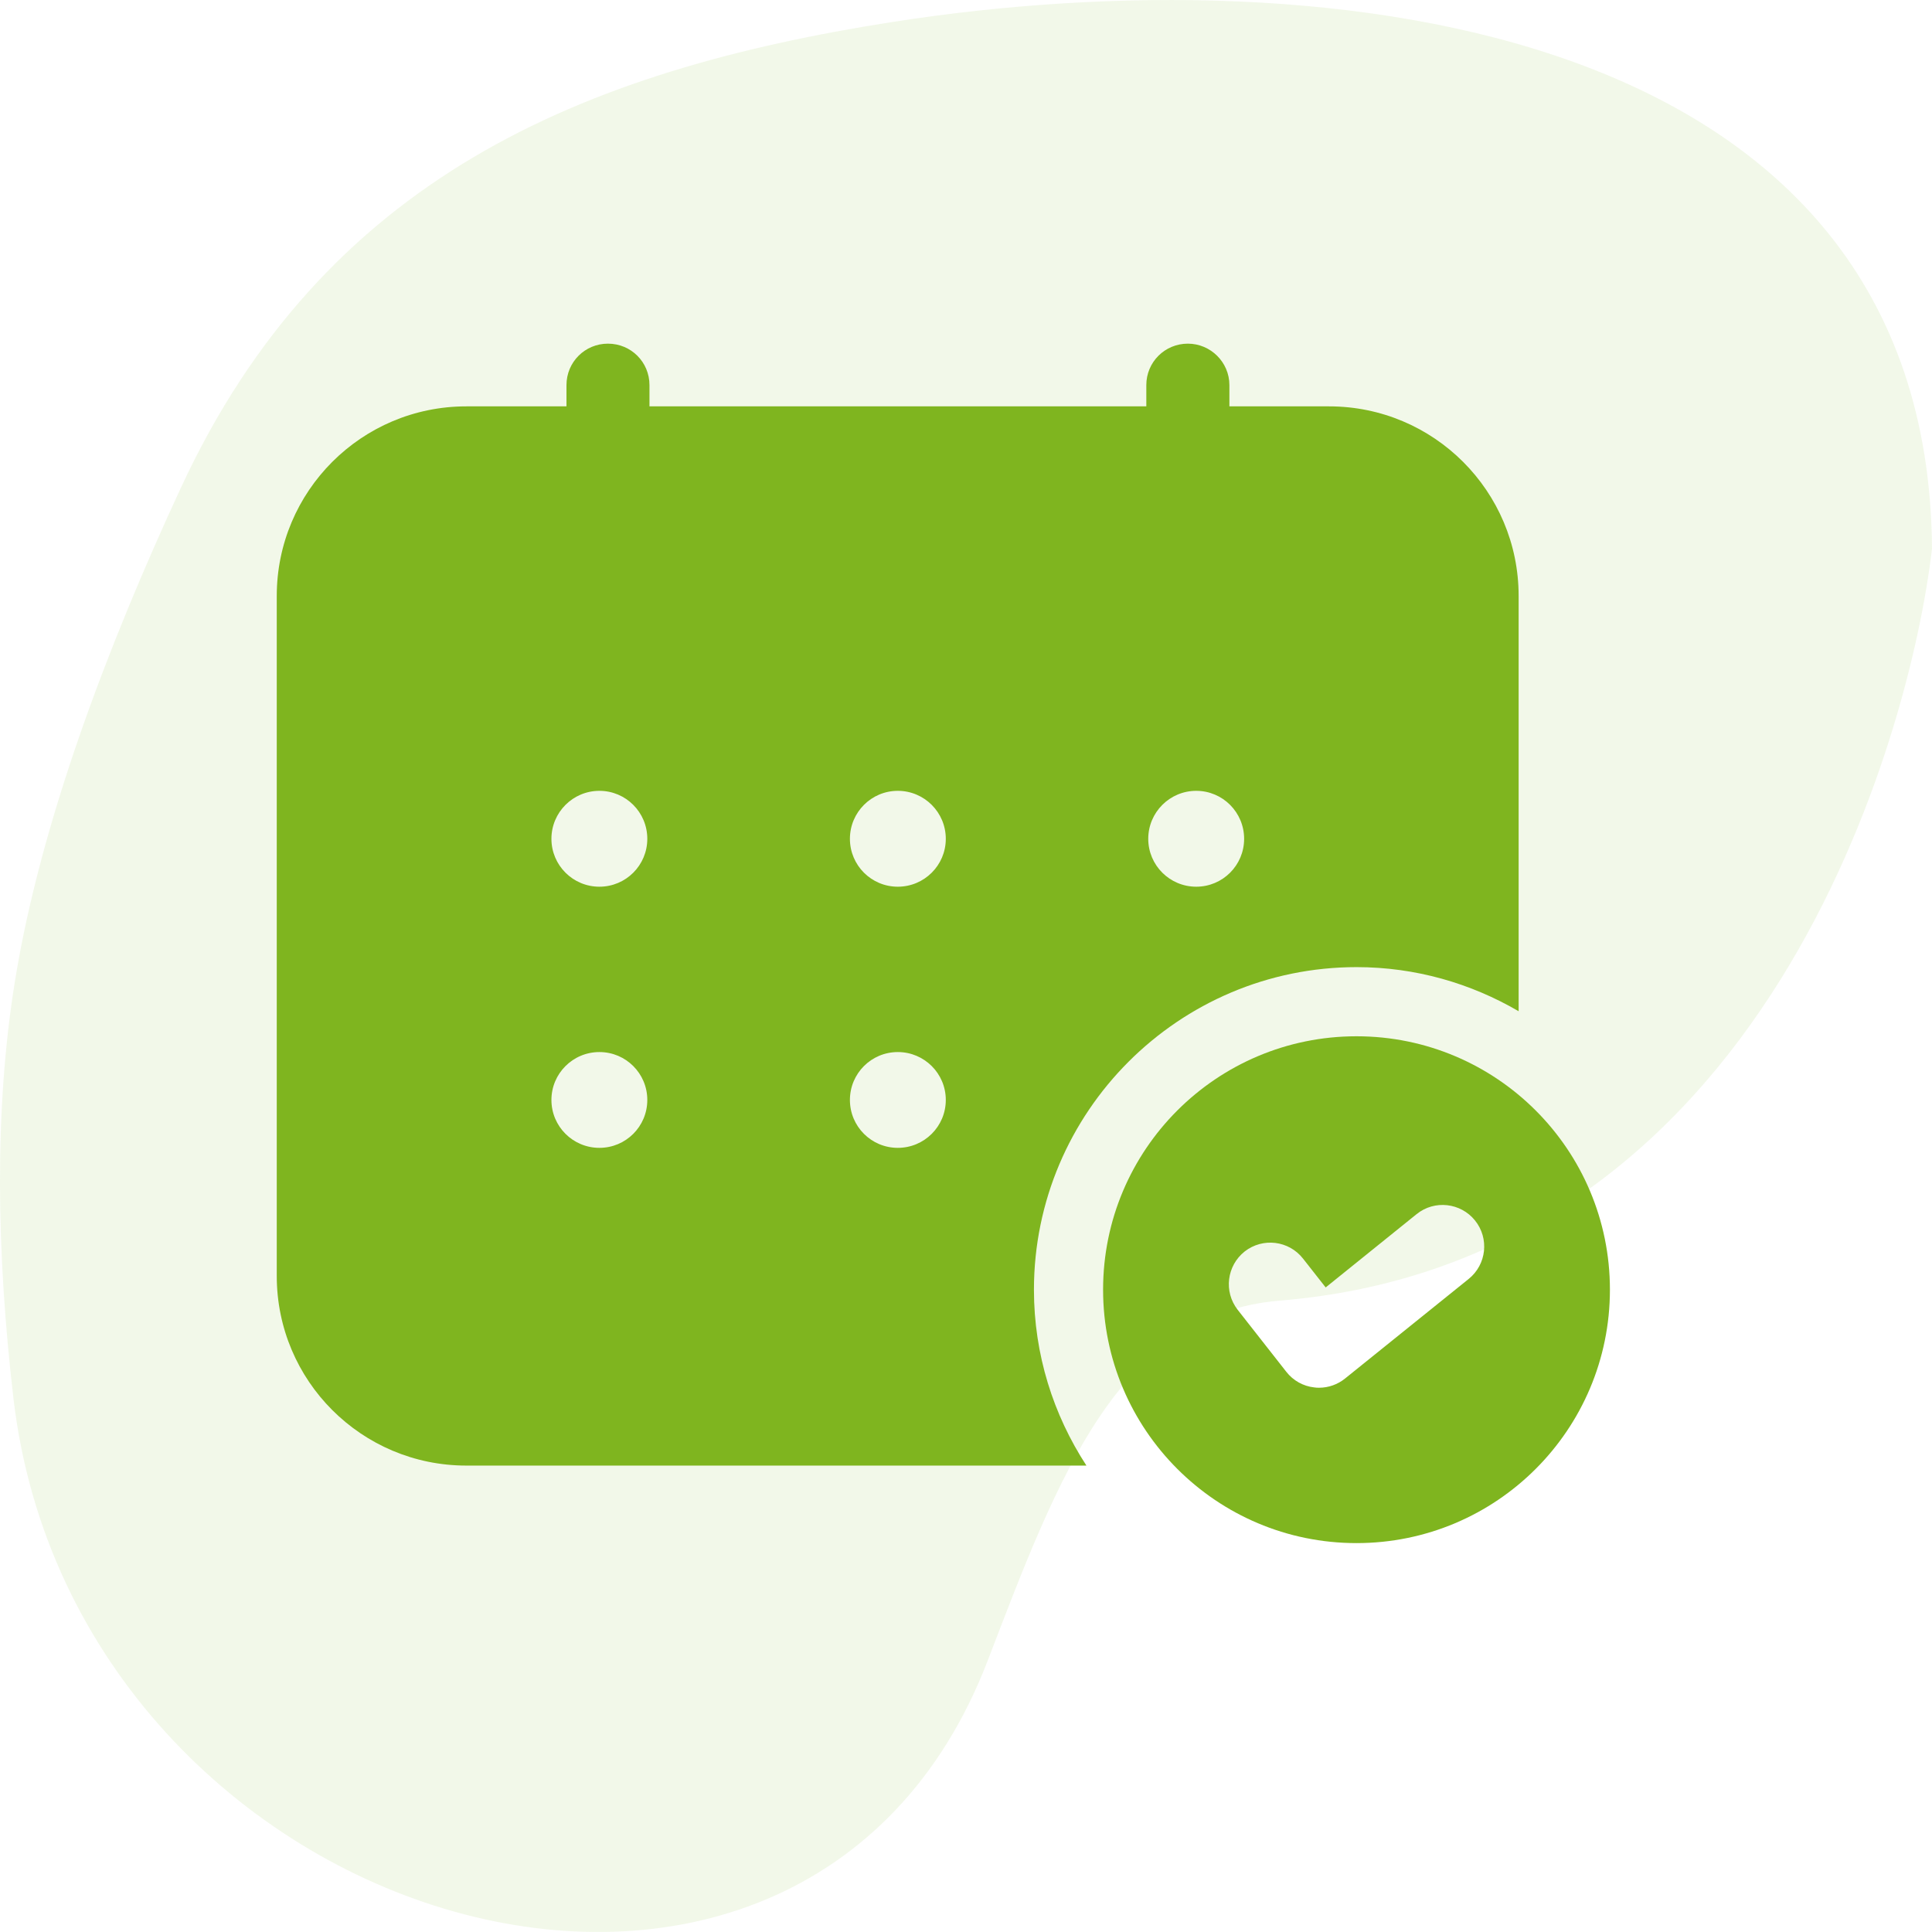 <svg width="24" height="24" viewBox="0 0 24 24" fill="none" xmlns="http://www.w3.org/2000/svg">
<g clip-path="url(#clip0_285_6997)">
<path opacity="0.1" d="M0.167 17.371C-0.044 15.564 -0.074 13.791 0.186 12.186C0.505 10.213 1.339 8.018 2.249 6.055C4.029 2.219 7.214 0.877 11.093 0.272C16.5 -0.572 23.953 0.272 24 6.815C23.729 9.155 21.939 15.661 15.896 16.157C13.899 16.322 13.151 18.328 12.271 20.625C9.955 26.67 0.942 23.988 0.167 17.371Z" fill="#7FB51F"/>
<path d="M16.851 12.873C15.112 12.873 13.703 14.282 13.703 16.021C13.703 17.76 15.112 19.169 16.851 19.169C18.59 19.169 19.999 17.76 19.999 16.021C19.999 14.282 18.59 12.873 16.851 12.873ZM18.245 15.887L16.708 17.125C16.616 17.199 16.502 17.239 16.385 17.239C16.365 17.239 16.346 17.238 16.326 17.235C16.189 17.22 16.064 17.15 15.979 17.041L15.375 16.271C15.199 16.046 15.239 15.723 15.462 15.546C15.687 15.371 16.01 15.41 16.186 15.634L16.468 15.993L17.598 15.082C17.82 14.903 18.145 14.94 18.323 15.161C18.502 15.383 18.467 15.708 18.245 15.887Z" fill="#7FB51F"/>
<path d="M12.844 16.022C12.844 13.812 14.642 12.014 16.852 12.014C17.586 12.014 18.273 12.216 18.865 12.562V7.403C18.865 6.102 17.811 5.048 16.51 5.048H15.272V4.784C15.272 4.498 15.037 4.269 14.756 4.269C14.47 4.269 14.24 4.498 14.24 4.784V5.048H8.068V4.784C8.068 4.498 7.839 4.269 7.552 4.269C7.266 4.269 7.037 4.498 7.037 4.784V5.048H5.793C4.492 5.048 3.438 6.102 3.438 7.403V15.851C3.438 17.152 4.492 18.206 5.793 18.206H13.496C13.086 17.577 12.844 16.827 12.844 16.022ZM14.86 9.824C15.189 9.824 15.455 10.091 15.455 10.42C15.455 10.749 15.189 11.015 14.86 11.015C14.531 11.015 14.264 10.749 14.264 10.42C14.264 10.091 14.531 9.824 14.86 9.824ZM7.446 14.259C7.117 14.259 6.85 13.993 6.85 13.664C6.85 13.335 7.117 13.069 7.446 13.069C7.775 13.069 8.041 13.335 8.041 13.664C8.041 13.993 7.775 14.259 7.446 14.259ZM7.446 11.015C7.117 11.015 6.85 10.749 6.85 10.42C6.85 10.091 7.117 9.824 7.446 9.824C7.775 9.824 8.041 10.091 8.041 10.42C8.041 10.749 7.775 11.015 7.446 11.015ZM11.153 14.259C10.824 14.259 10.558 13.993 10.558 13.664C10.558 13.335 10.824 13.069 11.153 13.069C11.482 13.069 11.749 13.335 11.749 13.664C11.749 13.993 11.482 14.259 11.153 14.259ZM11.153 11.015C10.824 11.015 10.558 10.749 10.558 10.42C10.558 10.091 10.824 9.824 11.153 9.824C11.482 9.824 11.749 10.091 11.749 10.42C11.749 10.749 11.482 11.015 11.153 11.015Z" fill="#7FB51F"/>
</g>
<defs>
<clipPath id="clip0_285_6997">
<rect width="24" height="24" fill="white"/>
</clipPath>
</defs>
</svg>
